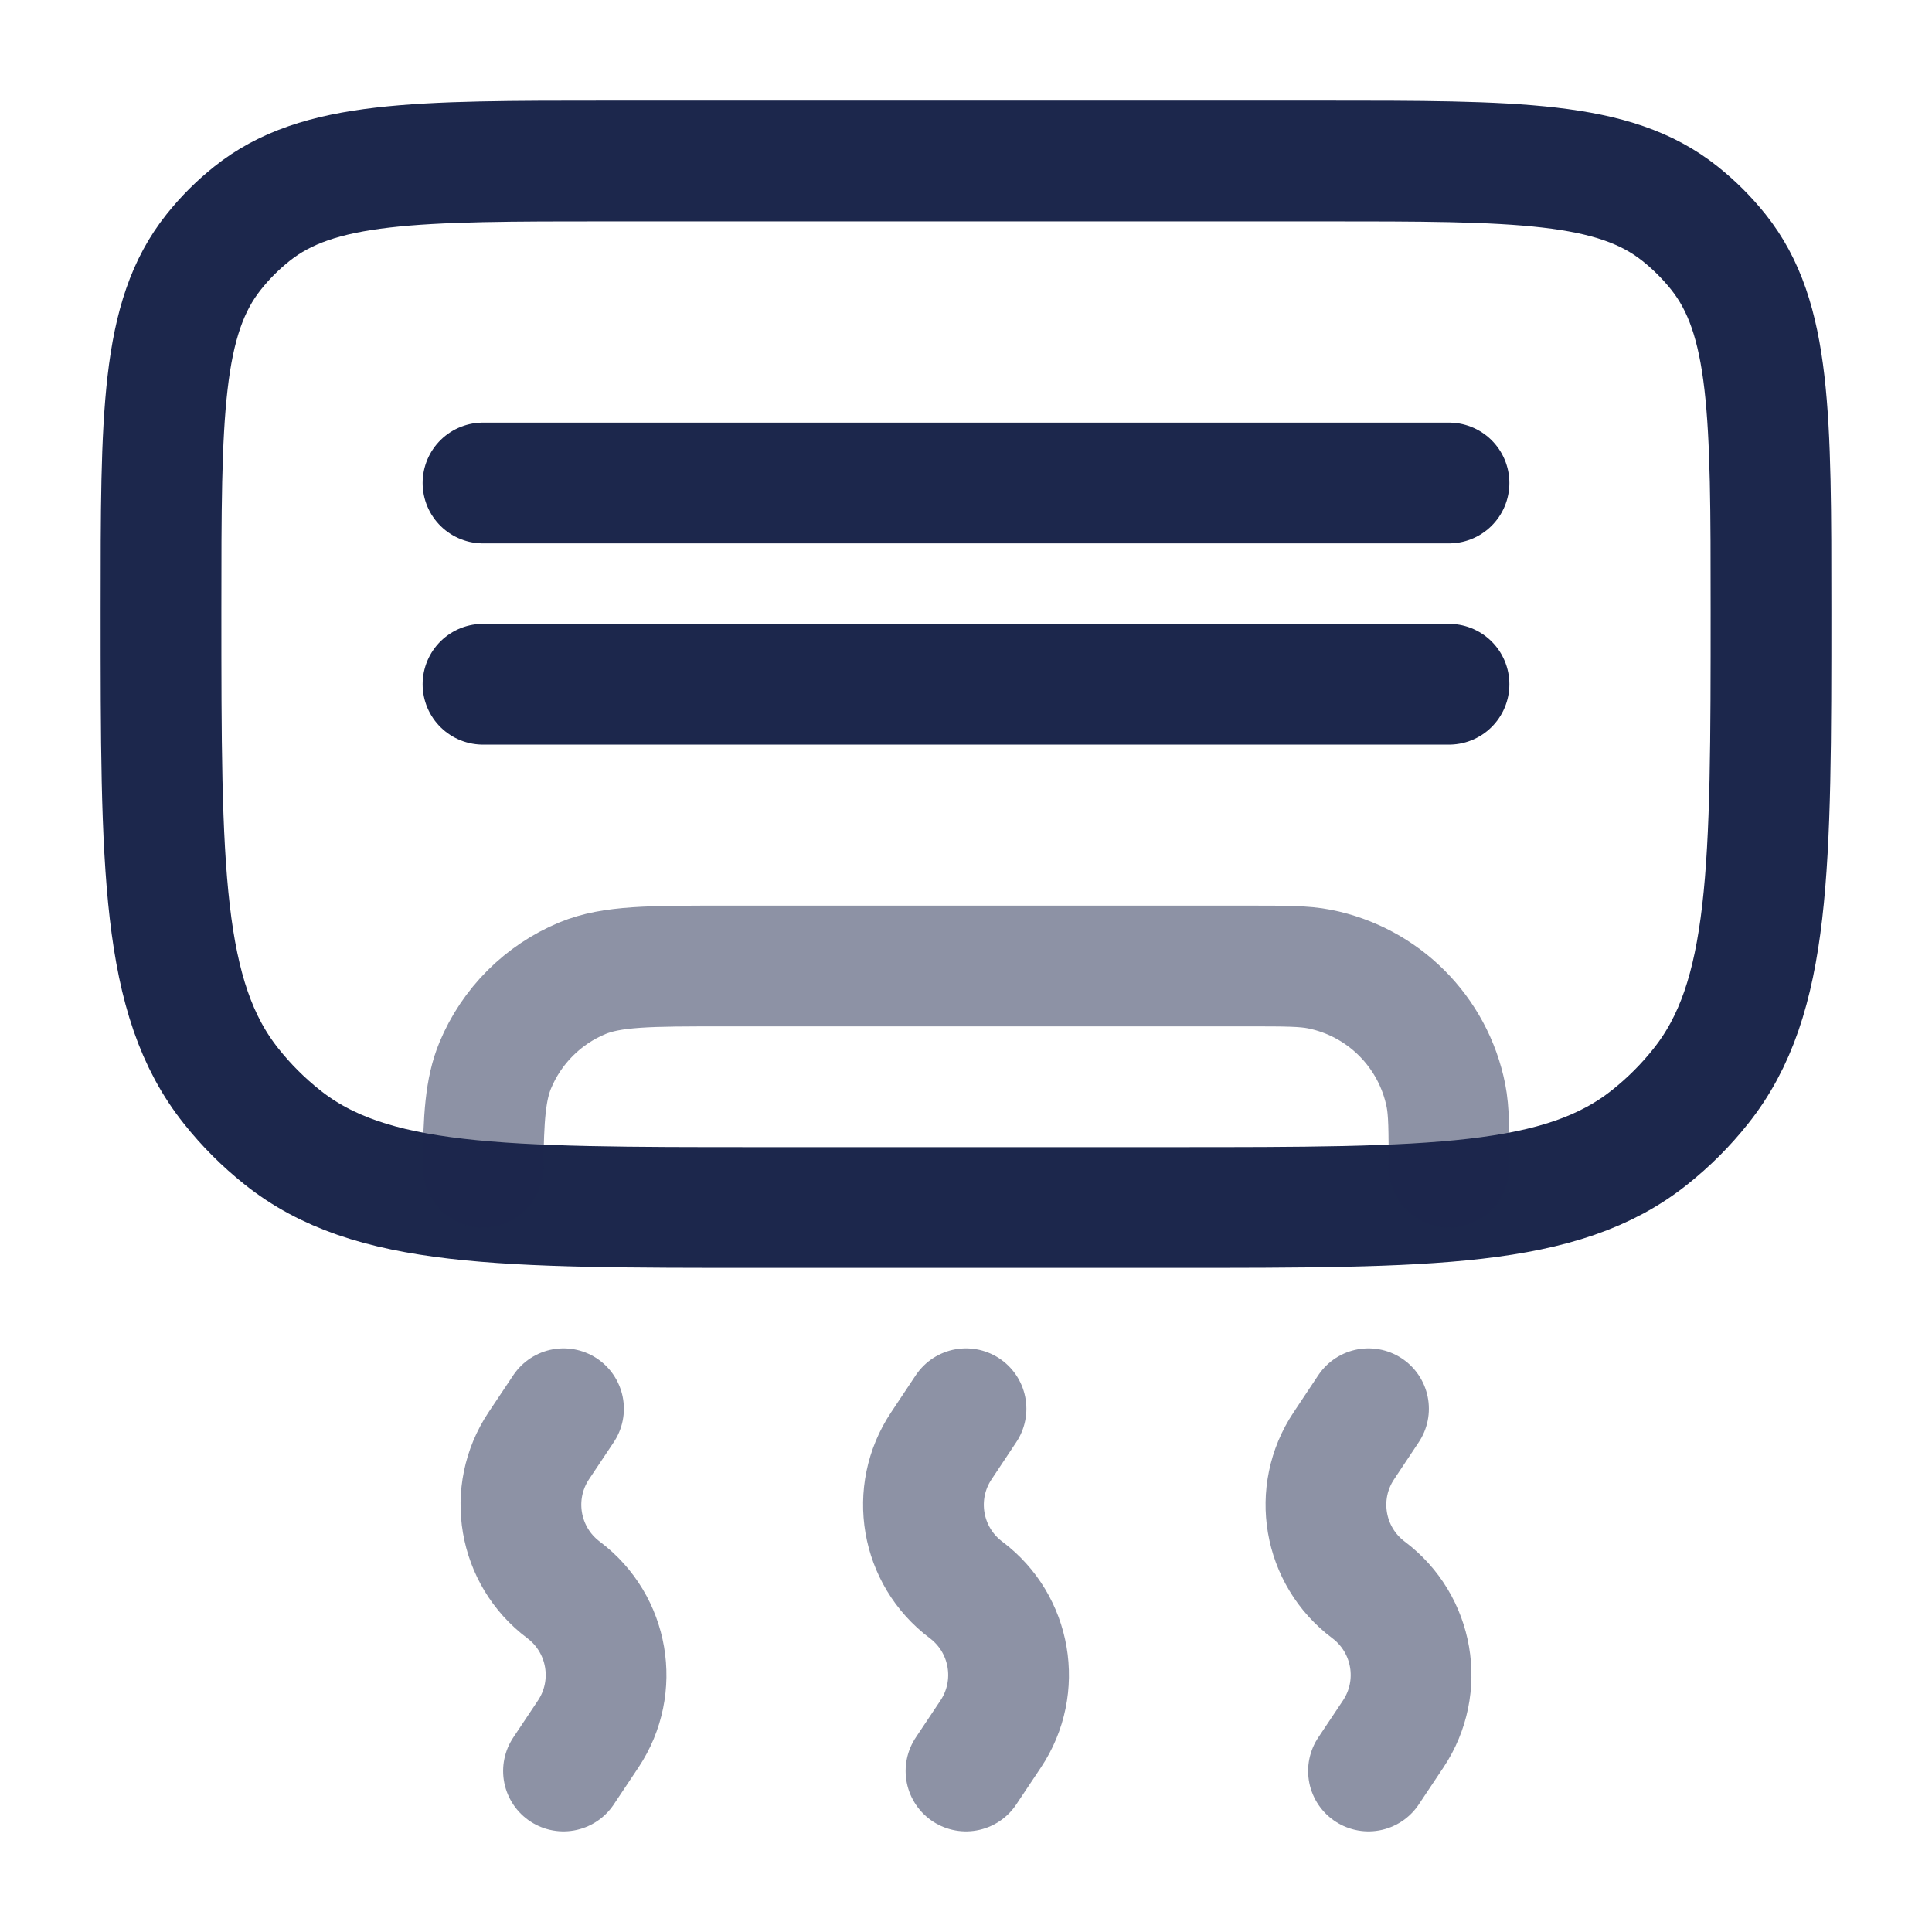 <svg width="24" height="24" viewBox="0 0 24 24" fill="none" xmlns="http://www.w3.org/2000/svg">
<g id="Line Duotone / Home, Furniture / Condicioner ">
<path id="Vector" d="M2 7.571C2 5.157 2 3.95 2.655 3.13C2.795 2.954 2.954 2.795 3.13 2.655C3.95 2 5.157 2 7.571 2H16.429C18.843 2 20.05 2 20.87 2.655C21.046 2.795 21.205 2.954 21.346 3.13C22 3.95 22 5.157 22 7.571C22 10.79 22 12.4 21.127 13.494C20.941 13.728 20.728 13.941 20.494 14.127C19.4 15 17.79 15 14.571 15H9.429C6.21 15 4.6 15 3.506 14.127C3.272 13.941 3.059 13.728 2.873 13.494C2 12.4 2 10.79 2 7.571Z" stroke="#1C274C" stroke-width="1.5"/>
<path id="Vector_2" opacity="0.5" d="M7 17.5L6.693 17.96C6.304 18.544 6.439 19.329 7 19.75C7.561 20.171 7.696 20.956 7.307 21.54L7 22M12 17.5L11.694 17.96C11.304 18.544 11.439 19.329 12 19.75C12.561 20.171 12.696 20.956 12.307 21.54L12 22M17 17.5L16.694 17.96C16.304 18.544 16.439 19.329 17 19.75C17.561 20.171 17.696 20.956 17.307 21.54L17 22" stroke="#1C274C" stroke-width="1.5" stroke-linecap="round"/>
<path id="Vector_3" opacity="0.5" d="M18 14.5C18 14.035 18 13.803 17.962 13.61C17.804 12.816 17.184 12.196 16.39 12.038C16.197 12 15.965 12 15.5 12H9C8.068 12 7.602 12 7.235 12.152C6.745 12.355 6.355 12.745 6.152 13.235C6.03 13.53 6.006 13.888 6.001 14.5" stroke="#1C274C" stroke-width="1.5" stroke-linecap="round"/>
<path id="Vector_4" d="M6 8.5H18" stroke="#1C274C" stroke-width="1.5" stroke-linecap="round"/>
<path id="Vector_5" d="M6 6H18" stroke="#1C274C" stroke-width="1.5" stroke-linecap="round"/>
</g>
</svg>
